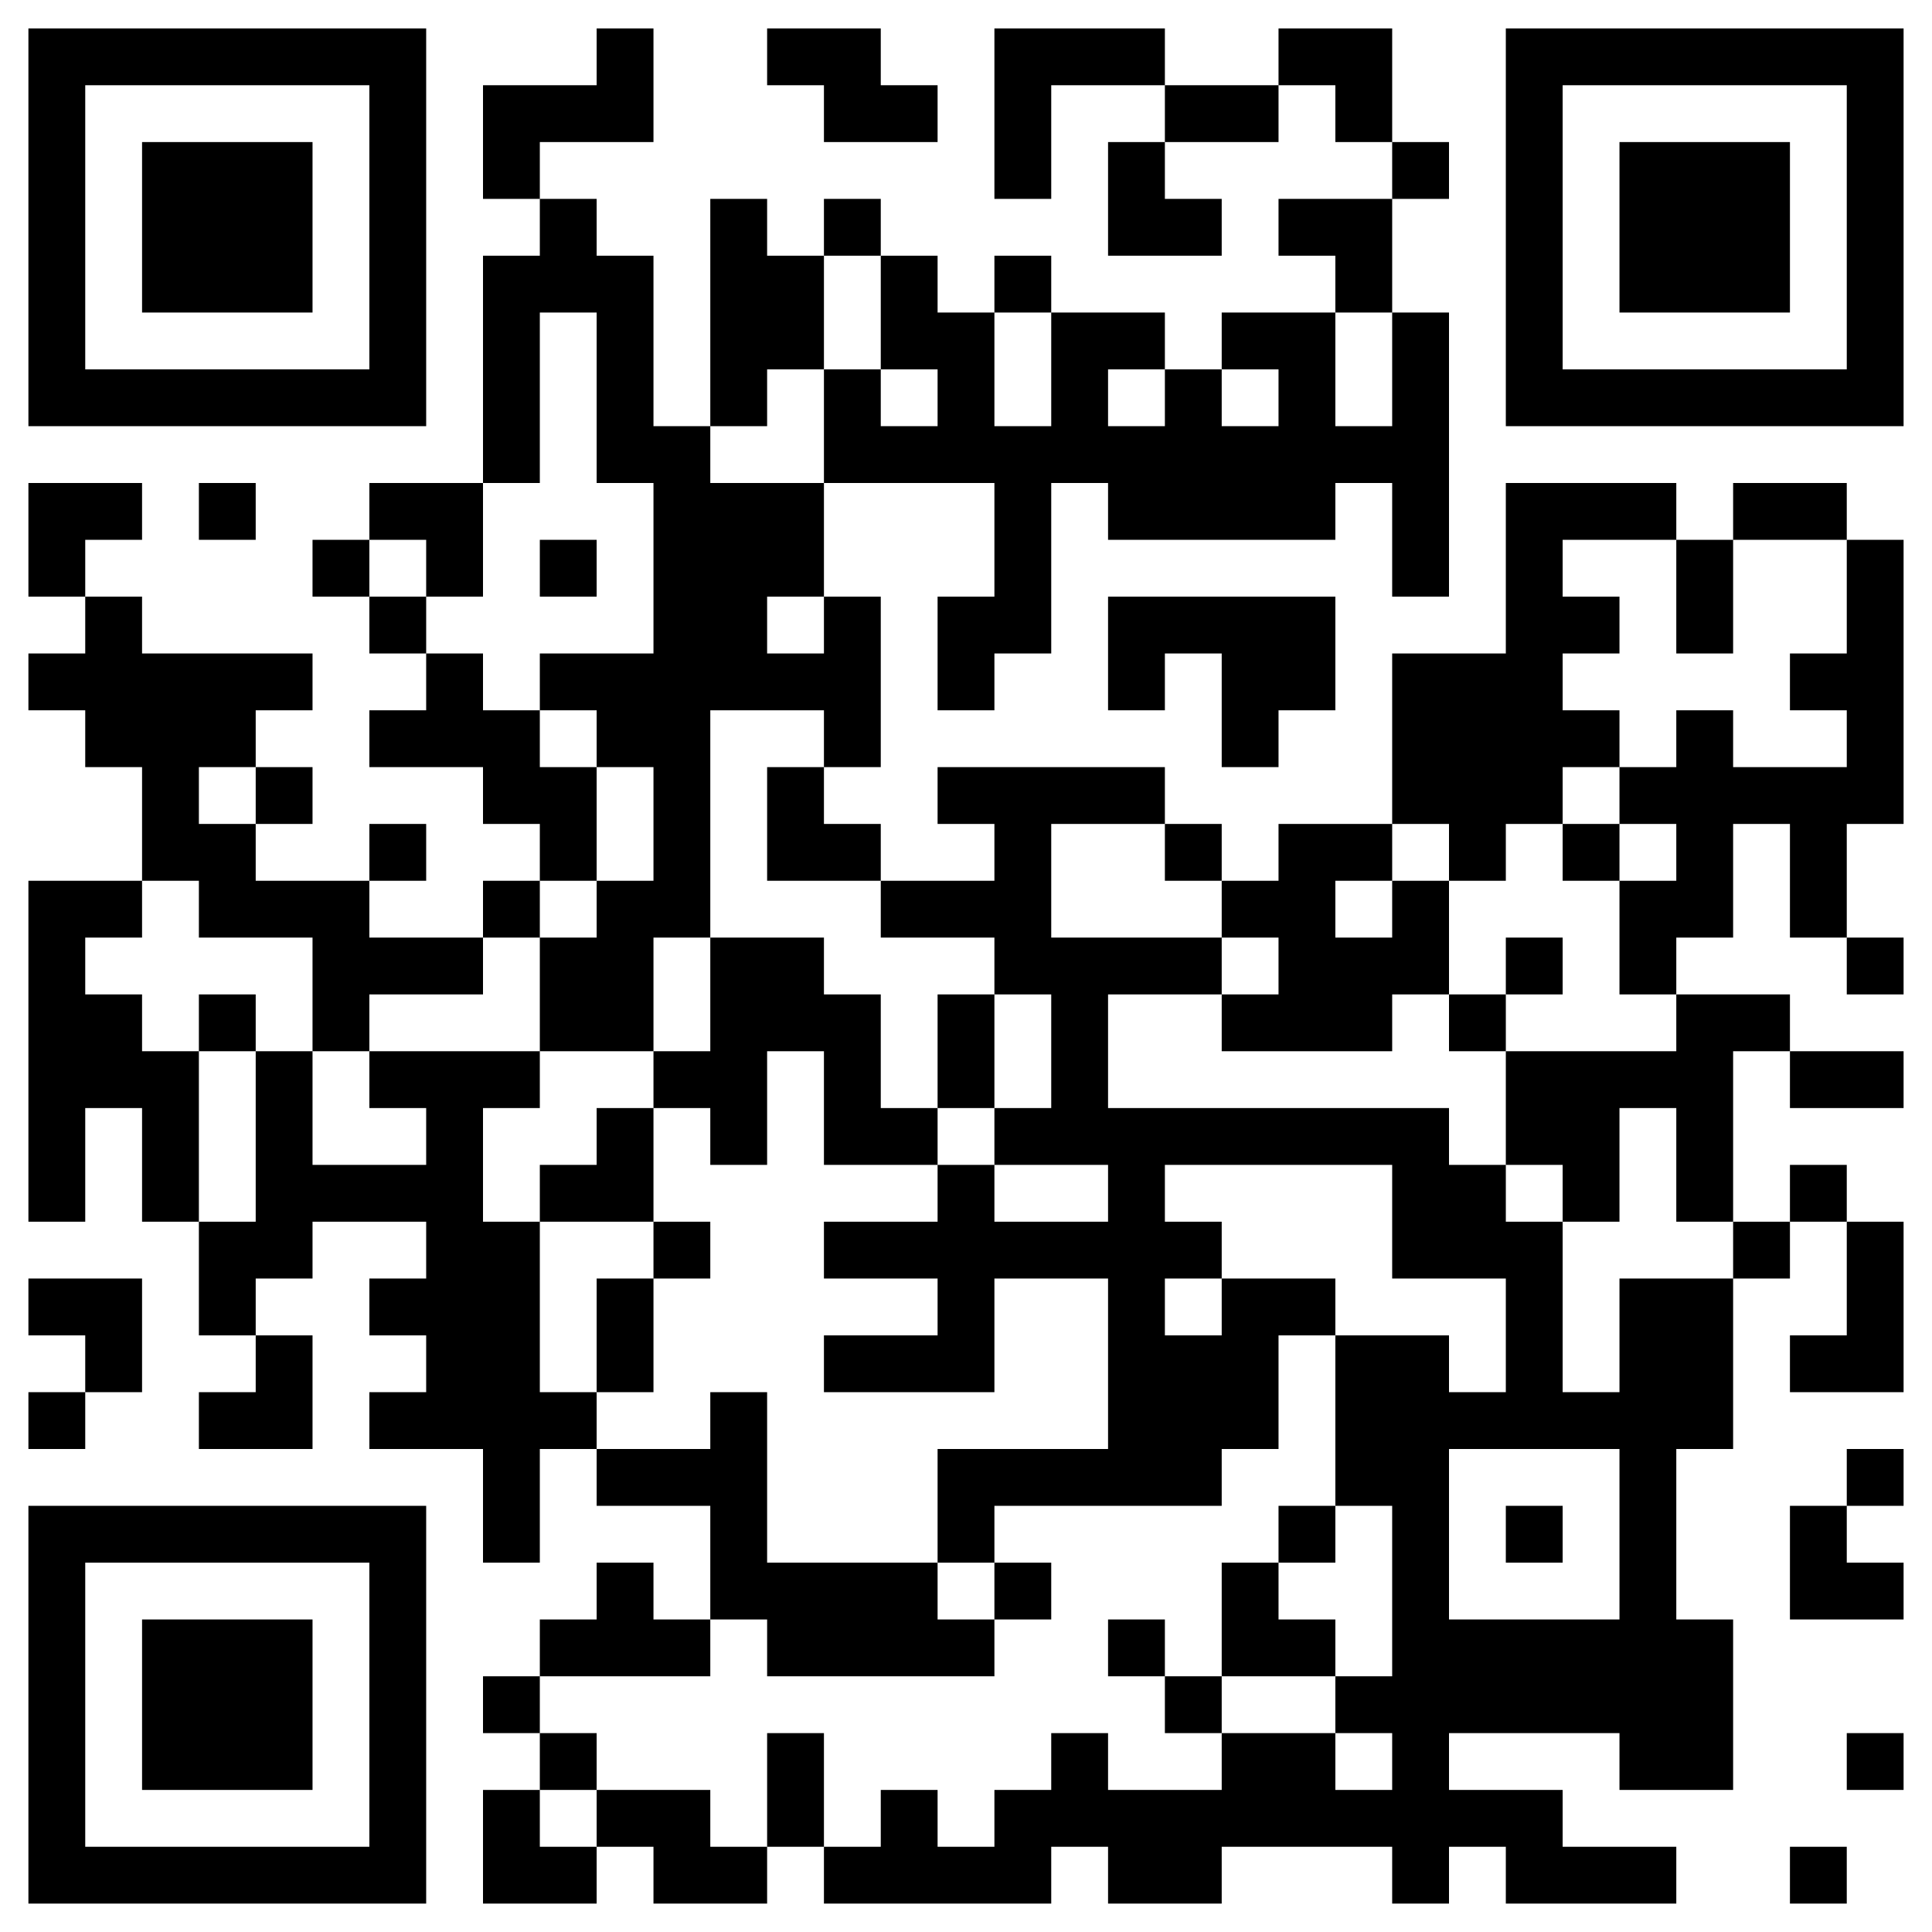 <svg version="1.1" xmlns="http://www.w3.org/2000/svg" width="136px" height="136px" viewBox="0 0 136 136"  preserveAspectRatio="xMinYMin meet"><rect width="100%" height="100%" fill="white" cx="0" cy="0"/><path d="M2,2l4,0 0,4 -4,0 0,-4z M6,2l4,0 0,4 -4,0 0,-4z M10,2l4,0 0,4 -4,0 0,-4z M14,2l4,0 0,4 -4,0 0,-4z M18,2l4,0 0,4 -4,0 0,-4z M22,2l4,0 0,4 -4,0 0,-4z M26,2l4,0 0,4 -4,0 0,-4z M42,2l4,0 0,4 -4,0 0,-4z M54,2l4,0 0,4 -4,0 0,-4z M58,2l4,0 0,4 -4,0 0,-4z M70,2l4,0 0,4 -4,0 0,-4z M74,2l4,0 0,4 -4,0 0,-4z M78,2l4,0 0,4 -4,0 0,-4z M90,2l4,0 0,4 -4,0 0,-4z M94,2l4,0 0,4 -4,0 0,-4z M106,2l4,0 0,4 -4,0 0,-4z M110,2l4,0 0,4 -4,0 0,-4z M114,2l4,0 0,4 -4,0 0,-4z M118,2l4,0 0,4 -4,0 0,-4z M122,2l4,0 0,4 -4,0 0,-4z M126,2l4,0 0,4 -4,0 0,-4z M130,2l4,0 0,4 -4,0 0,-4z M2,6l4,0 0,4 -4,0 0,-4z M26,6l4,0 0,4 -4,0 0,-4z M34,6l4,0 0,4 -4,0 0,-4z M38,6l4,0 0,4 -4,0 0,-4z M42,6l4,0 0,4 -4,0 0,-4z M58,6l4,0 0,4 -4,0 0,-4z M62,6l4,0 0,4 -4,0 0,-4z M70,6l4,0 0,4 -4,0 0,-4z M82,6l4,0 0,4 -4,0 0,-4z M86,6l4,0 0,4 -4,0 0,-4z M94,6l4,0 0,4 -4,0 0,-4z M106,6l4,0 0,4 -4,0 0,-4z M130,6l4,0 0,4 -4,0 0,-4z M2,10l4,0 0,4 -4,0 0,-4z M10,10l4,0 0,4 -4,0 0,-4z M14,10l4,0 0,4 -4,0 0,-4z M18,10l4,0 0,4 -4,0 0,-4z M26,10l4,0 0,4 -4,0 0,-4z M34,10l4,0 0,4 -4,0 0,-4z M70,10l4,0 0,4 -4,0 0,-4z M78,10l4,0 0,4 -4,0 0,-4z M98,10l4,0 0,4 -4,0 0,-4z M106,10l4,0 0,4 -4,0 0,-4z M114,10l4,0 0,4 -4,0 0,-4z M118,10l4,0 0,4 -4,0 0,-4z M122,10l4,0 0,4 -4,0 0,-4z M130,10l4,0 0,4 -4,0 0,-4z M2,14l4,0 0,4 -4,0 0,-4z M10,14l4,0 0,4 -4,0 0,-4z M14,14l4,0 0,4 -4,0 0,-4z M18,14l4,0 0,4 -4,0 0,-4z M26,14l4,0 0,4 -4,0 0,-4z M38,14l4,0 0,4 -4,0 0,-4z M50,14l4,0 0,4 -4,0 0,-4z M58,14l4,0 0,4 -4,0 0,-4z M78,14l4,0 0,4 -4,0 0,-4z M82,14l4,0 0,4 -4,0 0,-4z M90,14l4,0 0,4 -4,0 0,-4z M94,14l4,0 0,4 -4,0 0,-4z M106,14l4,0 0,4 -4,0 0,-4z M114,14l4,0 0,4 -4,0 0,-4z M118,14l4,0 0,4 -4,0 0,-4z M122,14l4,0 0,4 -4,0 0,-4z M130,14l4,0 0,4 -4,0 0,-4z M2,18l4,0 0,4 -4,0 0,-4z M10,18l4,0 0,4 -4,0 0,-4z M14,18l4,0 0,4 -4,0 0,-4z M18,18l4,0 0,4 -4,0 0,-4z M26,18l4,0 0,4 -4,0 0,-4z M34,18l4,0 0,4 -4,0 0,-4z M38,18l4,0 0,4 -4,0 0,-4z M42,18l4,0 0,4 -4,0 0,-4z M50,18l4,0 0,4 -4,0 0,-4z M54,18l4,0 0,4 -4,0 0,-4z M62,18l4,0 0,4 -4,0 0,-4z M70,18l4,0 0,4 -4,0 0,-4z M94,18l4,0 0,4 -4,0 0,-4z M106,18l4,0 0,4 -4,0 0,-4z M114,18l4,0 0,4 -4,0 0,-4z M118,18l4,0 0,4 -4,0 0,-4z M122,18l4,0 0,4 -4,0 0,-4z M130,18l4,0 0,4 -4,0 0,-4z M2,22l4,0 0,4 -4,0 0,-4z M26,22l4,0 0,4 -4,0 0,-4z M34,22l4,0 0,4 -4,0 0,-4z M42,22l4,0 0,4 -4,0 0,-4z M50,22l4,0 0,4 -4,0 0,-4z M54,22l4,0 0,4 -4,0 0,-4z M62,22l4,0 0,4 -4,0 0,-4z M66,22l4,0 0,4 -4,0 0,-4z M74,22l4,0 0,4 -4,0 0,-4z M78,22l4,0 0,4 -4,0 0,-4z M86,22l4,0 0,4 -4,0 0,-4z M90,22l4,0 0,4 -4,0 0,-4z M98,22l4,0 0,4 -4,0 0,-4z M106,22l4,0 0,4 -4,0 0,-4z M130,22l4,0 0,4 -4,0 0,-4z M2,26l4,0 0,4 -4,0 0,-4z M6,26l4,0 0,4 -4,0 0,-4z M10,26l4,0 0,4 -4,0 0,-4z M14,26l4,0 0,4 -4,0 0,-4z M18,26l4,0 0,4 -4,0 0,-4z M22,26l4,0 0,4 -4,0 0,-4z M26,26l4,0 0,4 -4,0 0,-4z M34,26l4,0 0,4 -4,0 0,-4z M42,26l4,0 0,4 -4,0 0,-4z M50,26l4,0 0,4 -4,0 0,-4z M58,26l4,0 0,4 -4,0 0,-4z M66,26l4,0 0,4 -4,0 0,-4z M74,26l4,0 0,4 -4,0 0,-4z M82,26l4,0 0,4 -4,0 0,-4z M90,26l4,0 0,4 -4,0 0,-4z M98,26l4,0 0,4 -4,0 0,-4z M106,26l4,0 0,4 -4,0 0,-4z M110,26l4,0 0,4 -4,0 0,-4z M114,26l4,0 0,4 -4,0 0,-4z M118,26l4,0 0,4 -4,0 0,-4z M122,26l4,0 0,4 -4,0 0,-4z M126,26l4,0 0,4 -4,0 0,-4z M130,26l4,0 0,4 -4,0 0,-4z M34,30l4,0 0,4 -4,0 0,-4z M42,30l4,0 0,4 -4,0 0,-4z M46,30l4,0 0,4 -4,0 0,-4z M58,30l4,0 0,4 -4,0 0,-4z M62,30l4,0 0,4 -4,0 0,-4z M66,30l4,0 0,4 -4,0 0,-4z M70,30l4,0 0,4 -4,0 0,-4z M74,30l4,0 0,4 -4,0 0,-4z M78,30l4,0 0,4 -4,0 0,-4z M82,30l4,0 0,4 -4,0 0,-4z M86,30l4,0 0,4 -4,0 0,-4z M90,30l4,0 0,4 -4,0 0,-4z M94,30l4,0 0,4 -4,0 0,-4z M98,30l4,0 0,4 -4,0 0,-4z M2,34l4,0 0,4 -4,0 0,-4z M6,34l4,0 0,4 -4,0 0,-4z M14,34l4,0 0,4 -4,0 0,-4z M26,34l4,0 0,4 -4,0 0,-4z M30,34l4,0 0,4 -4,0 0,-4z M46,34l4,0 0,4 -4,0 0,-4z M50,34l4,0 0,4 -4,0 0,-4z M54,34l4,0 0,4 -4,0 0,-4z M70,34l4,0 0,4 -4,0 0,-4z M78,34l4,0 0,4 -4,0 0,-4z M82,34l4,0 0,4 -4,0 0,-4z M86,34l4,0 0,4 -4,0 0,-4z M90,34l4,0 0,4 -4,0 0,-4z M98,34l4,0 0,4 -4,0 0,-4z M106,34l4,0 0,4 -4,0 0,-4z M110,34l4,0 0,4 -4,0 0,-4z M114,34l4,0 0,4 -4,0 0,-4z M122,34l4,0 0,4 -4,0 0,-4z M126,34l4,0 0,4 -4,0 0,-4z M2,38l4,0 0,4 -4,0 0,-4z M22,38l4,0 0,4 -4,0 0,-4z M30,38l4,0 0,4 -4,0 0,-4z M38,38l4,0 0,4 -4,0 0,-4z M46,38l4,0 0,4 -4,0 0,-4z M50,38l4,0 0,4 -4,0 0,-4z M54,38l4,0 0,4 -4,0 0,-4z M70,38l4,0 0,4 -4,0 0,-4z M98,38l4,0 0,4 -4,0 0,-4z M106,38l4,0 0,4 -4,0 0,-4z M118,38l4,0 0,4 -4,0 0,-4z M130,38l4,0 0,4 -4,0 0,-4z M6,42l4,0 0,4 -4,0 0,-4z M26,42l4,0 0,4 -4,0 0,-4z M46,42l4,0 0,4 -4,0 0,-4z M50,42l4,0 0,4 -4,0 0,-4z M58,42l4,0 0,4 -4,0 0,-4z M66,42l4,0 0,4 -4,0 0,-4z M70,42l4,0 0,4 -4,0 0,-4z M78,42l4,0 0,4 -4,0 0,-4z M82,42l4,0 0,4 -4,0 0,-4z M86,42l4,0 0,4 -4,0 0,-4z M90,42l4,0 0,4 -4,0 0,-4z M106,42l4,0 0,4 -4,0 0,-4z M110,42l4,0 0,4 -4,0 0,-4z M118,42l4,0 0,4 -4,0 0,-4z M130,42l4,0 0,4 -4,0 0,-4z M2,46l4,0 0,4 -4,0 0,-4z M6,46l4,0 0,4 -4,0 0,-4z M10,46l4,0 0,4 -4,0 0,-4z M14,46l4,0 0,4 -4,0 0,-4z M18,46l4,0 0,4 -4,0 0,-4z M30,46l4,0 0,4 -4,0 0,-4z M38,46l4,0 0,4 -4,0 0,-4z M42,46l4,0 0,4 -4,0 0,-4z M46,46l4,0 0,4 -4,0 0,-4z M50,46l4,0 0,4 -4,0 0,-4z M54,46l4,0 0,4 -4,0 0,-4z M58,46l4,0 0,4 -4,0 0,-4z M66,46l4,0 0,4 -4,0 0,-4z M78,46l4,0 0,4 -4,0 0,-4z M86,46l4,0 0,4 -4,0 0,-4z M90,46l4,0 0,4 -4,0 0,-4z M98,46l4,0 0,4 -4,0 0,-4z M102,46l4,0 0,4 -4,0 0,-4z M106,46l4,0 0,4 -4,0 0,-4z M126,46l4,0 0,4 -4,0 0,-4z M130,46l4,0 0,4 -4,0 0,-4z M6,50l4,0 0,4 -4,0 0,-4z M10,50l4,0 0,4 -4,0 0,-4z M14,50l4,0 0,4 -4,0 0,-4z M26,50l4,0 0,4 -4,0 0,-4z M30,50l4,0 0,4 -4,0 0,-4z M34,50l4,0 0,4 -4,0 0,-4z M42,50l4,0 0,4 -4,0 0,-4z M46,50l4,0 0,4 -4,0 0,-4z M58,50l4,0 0,4 -4,0 0,-4z M86,50l4,0 0,4 -4,0 0,-4z M98,50l4,0 0,4 -4,0 0,-4z M102,50l4,0 0,4 -4,0 0,-4z M106,50l4,0 0,4 -4,0 0,-4z M110,50l4,0 0,4 -4,0 0,-4z M118,50l4,0 0,4 -4,0 0,-4z M130,50l4,0 0,4 -4,0 0,-4z M10,54l4,0 0,4 -4,0 0,-4z M18,54l4,0 0,4 -4,0 0,-4z M34,54l4,0 0,4 -4,0 0,-4z M38,54l4,0 0,4 -4,0 0,-4z M46,54l4,0 0,4 -4,0 0,-4z M54,54l4,0 0,4 -4,0 0,-4z M66,54l4,0 0,4 -4,0 0,-4z M70,54l4,0 0,4 -4,0 0,-4z M74,54l4,0 0,4 -4,0 0,-4z M78,54l4,0 0,4 -4,0 0,-4z M98,54l4,0 0,4 -4,0 0,-4z M102,54l4,0 0,4 -4,0 0,-4z M106,54l4,0 0,4 -4,0 0,-4z M114,54l4,0 0,4 -4,0 0,-4z M118,54l4,0 0,4 -4,0 0,-4z M122,54l4,0 0,4 -4,0 0,-4z M126,54l4,0 0,4 -4,0 0,-4z M130,54l4,0 0,4 -4,0 0,-4z M10,58l4,0 0,4 -4,0 0,-4z M14,58l4,0 0,4 -4,0 0,-4z M26,58l4,0 0,4 -4,0 0,-4z M38,58l4,0 0,4 -4,0 0,-4z M46,58l4,0 0,4 -4,0 0,-4z M54,58l4,0 0,4 -4,0 0,-4z M58,58l4,0 0,4 -4,0 0,-4z M70,58l4,0 0,4 -4,0 0,-4z M82,58l4,0 0,4 -4,0 0,-4z M90,58l4,0 0,4 -4,0 0,-4z M94,58l4,0 0,4 -4,0 0,-4z M102,58l4,0 0,4 -4,0 0,-4z M110,58l4,0 0,4 -4,0 0,-4z M118,58l4,0 0,4 -4,0 0,-4z M126,58l4,0 0,4 -4,0 0,-4z M2,62l4,0 0,4 -4,0 0,-4z M6,62l4,0 0,4 -4,0 0,-4z M14,62l4,0 0,4 -4,0 0,-4z M18,62l4,0 0,4 -4,0 0,-4z M22,62l4,0 0,4 -4,0 0,-4z M34,62l4,0 0,4 -4,0 0,-4z M42,62l4,0 0,4 -4,0 0,-4z M46,62l4,0 0,4 -4,0 0,-4z M62,62l4,0 0,4 -4,0 0,-4z M66,62l4,0 0,4 -4,0 0,-4z M70,62l4,0 0,4 -4,0 0,-4z M86,62l4,0 0,4 -4,0 0,-4z M90,62l4,0 0,4 -4,0 0,-4z M98,62l4,0 0,4 -4,0 0,-4z M114,62l4,0 0,4 -4,0 0,-4z M118,62l4,0 0,4 -4,0 0,-4z M126,62l4,0 0,4 -4,0 0,-4z M2,66l4,0 0,4 -4,0 0,-4z M22,66l4,0 0,4 -4,0 0,-4z M26,66l4,0 0,4 -4,0 0,-4z M30,66l4,0 0,4 -4,0 0,-4z M38,66l4,0 0,4 -4,0 0,-4z M42,66l4,0 0,4 -4,0 0,-4z M50,66l4,0 0,4 -4,0 0,-4z M54,66l4,0 0,4 -4,0 0,-4z M70,66l4,0 0,4 -4,0 0,-4z M74,66l4,0 0,4 -4,0 0,-4z M78,66l4,0 0,4 -4,0 0,-4z M82,66l4,0 0,4 -4,0 0,-4z M90,66l4,0 0,4 -4,0 0,-4z M94,66l4,0 0,4 -4,0 0,-4z M98,66l4,0 0,4 -4,0 0,-4z M106,66l4,0 0,4 -4,0 0,-4z M114,66l4,0 0,4 -4,0 0,-4z M130,66l4,0 0,4 -4,0 0,-4z M2,70l4,0 0,4 -4,0 0,-4z M6,70l4,0 0,4 -4,0 0,-4z M14,70l4,0 0,4 -4,0 0,-4z M22,70l4,0 0,4 -4,0 0,-4z M38,70l4,0 0,4 -4,0 0,-4z M42,70l4,0 0,4 -4,0 0,-4z M50,70l4,0 0,4 -4,0 0,-4z M54,70l4,0 0,4 -4,0 0,-4z M58,70l4,0 0,4 -4,0 0,-4z M66,70l4,0 0,4 -4,0 0,-4z M74,70l4,0 0,4 -4,0 0,-4z M86,70l4,0 0,4 -4,0 0,-4z M90,70l4,0 0,4 -4,0 0,-4z M94,70l4,0 0,4 -4,0 0,-4z M102,70l4,0 0,4 -4,0 0,-4z M118,70l4,0 0,4 -4,0 0,-4z M122,70l4,0 0,4 -4,0 0,-4z M2,74l4,0 0,4 -4,0 0,-4z M6,74l4,0 0,4 -4,0 0,-4z M10,74l4,0 0,4 -4,0 0,-4z M18,74l4,0 0,4 -4,0 0,-4z M26,74l4,0 0,4 -4,0 0,-4z M30,74l4,0 0,4 -4,0 0,-4z M34,74l4,0 0,4 -4,0 0,-4z M46,74l4,0 0,4 -4,0 0,-4z M50,74l4,0 0,4 -4,0 0,-4z M58,74l4,0 0,4 -4,0 0,-4z M66,74l4,0 0,4 -4,0 0,-4z M74,74l4,0 0,4 -4,0 0,-4z M106,74l4,0 0,4 -4,0 0,-4z M110,74l4,0 0,4 -4,0 0,-4z M114,74l4,0 0,4 -4,0 0,-4z M118,74l4,0 0,4 -4,0 0,-4z M126,74l4,0 0,4 -4,0 0,-4z M130,74l4,0 0,4 -4,0 0,-4z M2,78l4,0 0,4 -4,0 0,-4z M10,78l4,0 0,4 -4,0 0,-4z M18,78l4,0 0,4 -4,0 0,-4z M30,78l4,0 0,4 -4,0 0,-4z M42,78l4,0 0,4 -4,0 0,-4z M50,78l4,0 0,4 -4,0 0,-4z M58,78l4,0 0,4 -4,0 0,-4z M62,78l4,0 0,4 -4,0 0,-4z M70,78l4,0 0,4 -4,0 0,-4z M74,78l4,0 0,4 -4,0 0,-4z M78,78l4,0 0,4 -4,0 0,-4z M82,78l4,0 0,4 -4,0 0,-4z M86,78l4,0 0,4 -4,0 0,-4z M90,78l4,0 0,4 -4,0 0,-4z M94,78l4,0 0,4 -4,0 0,-4z M98,78l4,0 0,4 -4,0 0,-4z M106,78l4,0 0,4 -4,0 0,-4z M110,78l4,0 0,4 -4,0 0,-4z M118,78l4,0 0,4 -4,0 0,-4z M2,82l4,0 0,4 -4,0 0,-4z M10,82l4,0 0,4 -4,0 0,-4z M18,82l4,0 0,4 -4,0 0,-4z M22,82l4,0 0,4 -4,0 0,-4z M26,82l4,0 0,4 -4,0 0,-4z M30,82l4,0 0,4 -4,0 0,-4z M38,82l4,0 0,4 -4,0 0,-4z M42,82l4,0 0,4 -4,0 0,-4z M66,82l4,0 0,4 -4,0 0,-4z M78,82l4,0 0,4 -4,0 0,-4z M98,82l4,0 0,4 -4,0 0,-4z M102,82l4,0 0,4 -4,0 0,-4z M110,82l4,0 0,4 -4,0 0,-4z M118,82l4,0 0,4 -4,0 0,-4z M126,82l4,0 0,4 -4,0 0,-4z M14,86l4,0 0,4 -4,0 0,-4z M18,86l4,0 0,4 -4,0 0,-4z M30,86l4,0 0,4 -4,0 0,-4z M34,86l4,0 0,4 -4,0 0,-4z M46,86l4,0 0,4 -4,0 0,-4z M58,86l4,0 0,4 -4,0 0,-4z M62,86l4,0 0,4 -4,0 0,-4z M66,86l4,0 0,4 -4,0 0,-4z M70,86l4,0 0,4 -4,0 0,-4z M74,86l4,0 0,4 -4,0 0,-4z M78,86l4,0 0,4 -4,0 0,-4z M82,86l4,0 0,4 -4,0 0,-4z M98,86l4,0 0,4 -4,0 0,-4z M102,86l4,0 0,4 -4,0 0,-4z M106,86l4,0 0,4 -4,0 0,-4z M122,86l4,0 0,4 -4,0 0,-4z M130,86l4,0 0,4 -4,0 0,-4z M2,90l4,0 0,4 -4,0 0,-4z M6,90l4,0 0,4 -4,0 0,-4z M14,90l4,0 0,4 -4,0 0,-4z M26,90l4,0 0,4 -4,0 0,-4z M30,90l4,0 0,4 -4,0 0,-4z M34,90l4,0 0,4 -4,0 0,-4z M42,90l4,0 0,4 -4,0 0,-4z M66,90l4,0 0,4 -4,0 0,-4z M78,90l4,0 0,4 -4,0 0,-4z M86,90l4,0 0,4 -4,0 0,-4z M90,90l4,0 0,4 -4,0 0,-4z M106,90l4,0 0,4 -4,0 0,-4z M114,90l4,0 0,4 -4,0 0,-4z M118,90l4,0 0,4 -4,0 0,-4z M130,90l4,0 0,4 -4,0 0,-4z M6,94l4,0 0,4 -4,0 0,-4z M18,94l4,0 0,4 -4,0 0,-4z M30,94l4,0 0,4 -4,0 0,-4z M34,94l4,0 0,4 -4,0 0,-4z M42,94l4,0 0,4 -4,0 0,-4z M58,94l4,0 0,4 -4,0 0,-4z M62,94l4,0 0,4 -4,0 0,-4z M66,94l4,0 0,4 -4,0 0,-4z M78,94l4,0 0,4 -4,0 0,-4z M82,94l4,0 0,4 -4,0 0,-4z M86,94l4,0 0,4 -4,0 0,-4z M94,94l4,0 0,4 -4,0 0,-4z M98,94l4,0 0,4 -4,0 0,-4z M106,94l4,0 0,4 -4,0 0,-4z M114,94l4,0 0,4 -4,0 0,-4z M118,94l4,0 0,4 -4,0 0,-4z M126,94l4,0 0,4 -4,0 0,-4z M130,94l4,0 0,4 -4,0 0,-4z M2,98l4,0 0,4 -4,0 0,-4z M14,98l4,0 0,4 -4,0 0,-4z M18,98l4,0 0,4 -4,0 0,-4z M26,98l4,0 0,4 -4,0 0,-4z M30,98l4,0 0,4 -4,0 0,-4z M34,98l4,0 0,4 -4,0 0,-4z M38,98l4,0 0,4 -4,0 0,-4z M50,98l4,0 0,4 -4,0 0,-4z M78,98l4,0 0,4 -4,0 0,-4z M82,98l4,0 0,4 -4,0 0,-4z M86,98l4,0 0,4 -4,0 0,-4z M94,98l4,0 0,4 -4,0 0,-4z M98,98l4,0 0,4 -4,0 0,-4z M102,98l4,0 0,4 -4,0 0,-4z M106,98l4,0 0,4 -4,0 0,-4z M110,98l4,0 0,4 -4,0 0,-4z M114,98l4,0 0,4 -4,0 0,-4z M118,98l4,0 0,4 -4,0 0,-4z M34,102l4,0 0,4 -4,0 0,-4z M42,102l4,0 0,4 -4,0 0,-4z M46,102l4,0 0,4 -4,0 0,-4z M50,102l4,0 0,4 -4,0 0,-4z M66,102l4,0 0,4 -4,0 0,-4z M70,102l4,0 0,4 -4,0 0,-4z M74,102l4,0 0,4 -4,0 0,-4z M78,102l4,0 0,4 -4,0 0,-4z M82,102l4,0 0,4 -4,0 0,-4z M94,102l4,0 0,4 -4,0 0,-4z M98,102l4,0 0,4 -4,0 0,-4z M114,102l4,0 0,4 -4,0 0,-4z M130,102l4,0 0,4 -4,0 0,-4z M2,106l4,0 0,4 -4,0 0,-4z M6,106l4,0 0,4 -4,0 0,-4z M10,106l4,0 0,4 -4,0 0,-4z M14,106l4,0 0,4 -4,0 0,-4z M18,106l4,0 0,4 -4,0 0,-4z M22,106l4,0 0,4 -4,0 0,-4z M26,106l4,0 0,4 -4,0 0,-4z M34,106l4,0 0,4 -4,0 0,-4z M50,106l4,0 0,4 -4,0 0,-4z M66,106l4,0 0,4 -4,0 0,-4z M90,106l4,0 0,4 -4,0 0,-4z M98,106l4,0 0,4 -4,0 0,-4z M106,106l4,0 0,4 -4,0 0,-4z M114,106l4,0 0,4 -4,0 0,-4z M126,106l4,0 0,4 -4,0 0,-4z M2,110l4,0 0,4 -4,0 0,-4z M26,110l4,0 0,4 -4,0 0,-4z M42,110l4,0 0,4 -4,0 0,-4z M50,110l4,0 0,4 -4,0 0,-4z M54,110l4,0 0,4 -4,0 0,-4z M58,110l4,0 0,4 -4,0 0,-4z M62,110l4,0 0,4 -4,0 0,-4z M70,110l4,0 0,4 -4,0 0,-4z M86,110l4,0 0,4 -4,0 0,-4z M98,110l4,0 0,4 -4,0 0,-4z M114,110l4,0 0,4 -4,0 0,-4z M126,110l4,0 0,4 -4,0 0,-4z M130,110l4,0 0,4 -4,0 0,-4z M2,114l4,0 0,4 -4,0 0,-4z M10,114l4,0 0,4 -4,0 0,-4z M14,114l4,0 0,4 -4,0 0,-4z M18,114l4,0 0,4 -4,0 0,-4z M26,114l4,0 0,4 -4,0 0,-4z M38,114l4,0 0,4 -4,0 0,-4z M42,114l4,0 0,4 -4,0 0,-4z M46,114l4,0 0,4 -4,0 0,-4z M54,114l4,0 0,4 -4,0 0,-4z M58,114l4,0 0,4 -4,0 0,-4z M62,114l4,0 0,4 -4,0 0,-4z M66,114l4,0 0,4 -4,0 0,-4z M78,114l4,0 0,4 -4,0 0,-4z M86,114l4,0 0,4 -4,0 0,-4z M90,114l4,0 0,4 -4,0 0,-4z M98,114l4,0 0,4 -4,0 0,-4z M102,114l4,0 0,4 -4,0 0,-4z M106,114l4,0 0,4 -4,0 0,-4z M110,114l4,0 0,4 -4,0 0,-4z M114,114l4,0 0,4 -4,0 0,-4z M118,114l4,0 0,4 -4,0 0,-4z M2,118l4,0 0,4 -4,0 0,-4z M10,118l4,0 0,4 -4,0 0,-4z M14,118l4,0 0,4 -4,0 0,-4z M18,118l4,0 0,4 -4,0 0,-4z M26,118l4,0 0,4 -4,0 0,-4z M34,118l4,0 0,4 -4,0 0,-4z M82,118l4,0 0,4 -4,0 0,-4z M94,118l4,0 0,4 -4,0 0,-4z M98,118l4,0 0,4 -4,0 0,-4z M102,118l4,0 0,4 -4,0 0,-4z M106,118l4,0 0,4 -4,0 0,-4z M110,118l4,0 0,4 -4,0 0,-4z M114,118l4,0 0,4 -4,0 0,-4z M118,118l4,0 0,4 -4,0 0,-4z M2,122l4,0 0,4 -4,0 0,-4z M10,122l4,0 0,4 -4,0 0,-4z M14,122l4,0 0,4 -4,0 0,-4z M18,122l4,0 0,4 -4,0 0,-4z M26,122l4,0 0,4 -4,0 0,-4z M38,122l4,0 0,4 -4,0 0,-4z M54,122l4,0 0,4 -4,0 0,-4z M74,122l4,0 0,4 -4,0 0,-4z M86,122l4,0 0,4 -4,0 0,-4z M90,122l4,0 0,4 -4,0 0,-4z M98,122l4,0 0,4 -4,0 0,-4z M114,122l4,0 0,4 -4,0 0,-4z M118,122l4,0 0,4 -4,0 0,-4z M130,122l4,0 0,4 -4,0 0,-4z M2,126l4,0 0,4 -4,0 0,-4z M26,126l4,0 0,4 -4,0 0,-4z M34,126l4,0 0,4 -4,0 0,-4z M42,126l4,0 0,4 -4,0 0,-4z M46,126l4,0 0,4 -4,0 0,-4z M54,126l4,0 0,4 -4,0 0,-4z M62,126l4,0 0,4 -4,0 0,-4z M70,126l4,0 0,4 -4,0 0,-4z M74,126l4,0 0,4 -4,0 0,-4z M78,126l4,0 0,4 -4,0 0,-4z M82,126l4,0 0,4 -4,0 0,-4z M86,126l4,0 0,4 -4,0 0,-4z M90,126l4,0 0,4 -4,0 0,-4z M94,126l4,0 0,4 -4,0 0,-4z M98,126l4,0 0,4 -4,0 0,-4z M102,126l4,0 0,4 -4,0 0,-4z M106,126l4,0 0,4 -4,0 0,-4z M2,130l4,0 0,4 -4,0 0,-4z M6,130l4,0 0,4 -4,0 0,-4z M10,130l4,0 0,4 -4,0 0,-4z M14,130l4,0 0,4 -4,0 0,-4z M18,130l4,0 0,4 -4,0 0,-4z M22,130l4,0 0,4 -4,0 0,-4z M26,130l4,0 0,4 -4,0 0,-4z M34,130l4,0 0,4 -4,0 0,-4z M38,130l4,0 0,4 -4,0 0,-4z M46,130l4,0 0,4 -4,0 0,-4z M50,130l4,0 0,4 -4,0 0,-4z M58,130l4,0 0,4 -4,0 0,-4z M62,130l4,0 0,4 -4,0 0,-4z M66,130l4,0 0,4 -4,0 0,-4z M70,130l4,0 0,4 -4,0 0,-4z M78,130l4,0 0,4 -4,0 0,-4z M82,130l4,0 0,4 -4,0 0,-4z M98,130l4,0 0,4 -4,0 0,-4z M106,130l4,0 0,4 -4,0 0,-4z M110,130l4,0 0,4 -4,0 0,-4z M114,130l4,0 0,4 -4,0 0,-4z M126,130l4,0 0,4 -4,0 0,-4z " stroke="transparent" fill="black"/></svg>